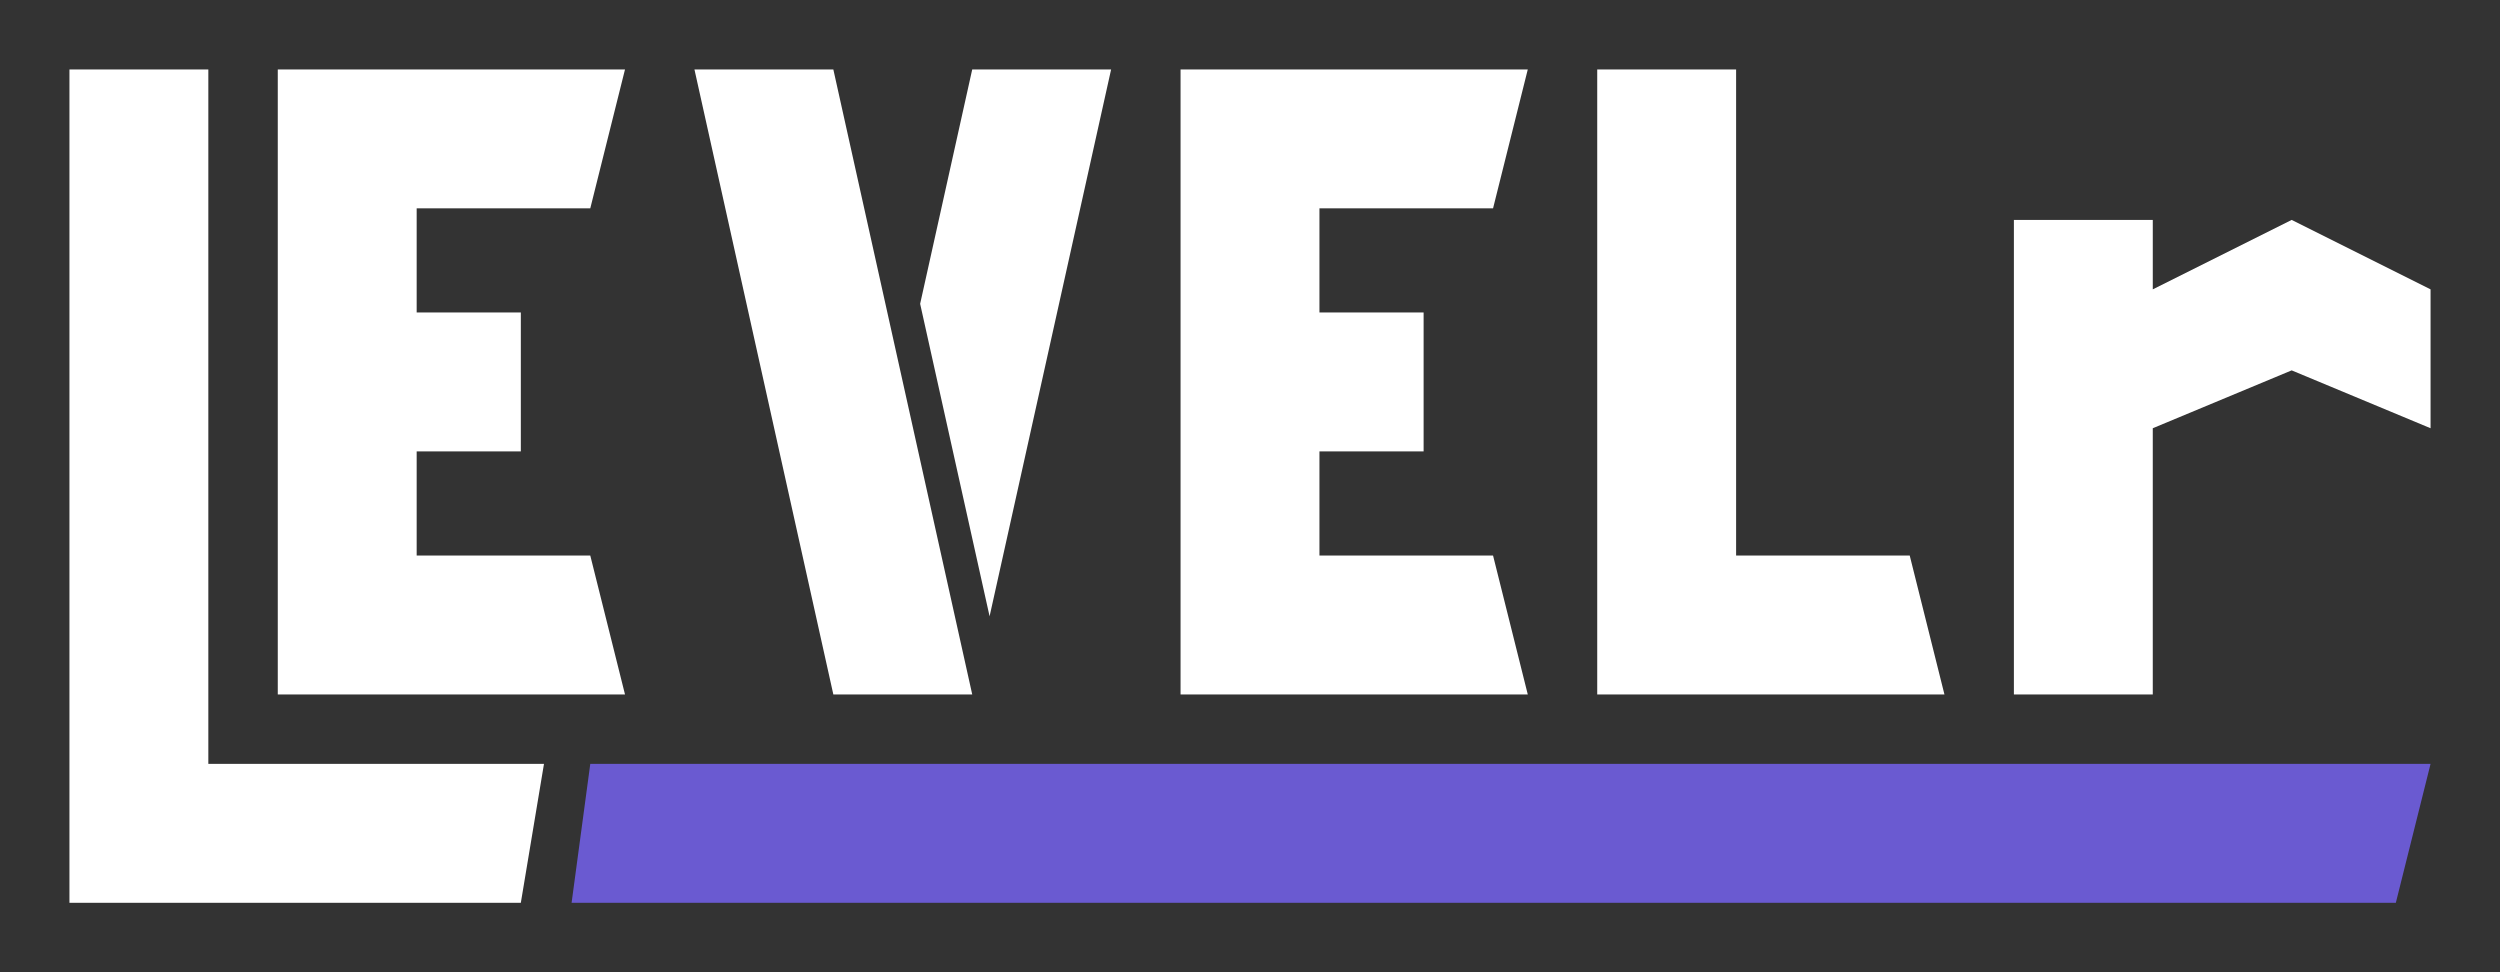<?xml version="1.0" encoding="UTF-8" standalone="no"?>
<svg
   version="1.1"
   width="108"
   height="42"
   viewBox="0 0 108 42"
   xml:space="preserve"
   id="svg14"
   sodipodi:docname="logo_levelr.svg"
   inkscape:version="1.3.2 (091e20e, 2023-11-25, custom)"
   xmlns:inkscape="http://www.inkscape.org/namespaces/inkscape"
   xmlns:sodipodi="http://sodipodi.sourceforge.net/DTD/sodipodi-0.dtd"
   xmlns:xlink="http://www.w3.org/1999/xlink"
   xmlns="http://www.w3.org/2000/svg"
   xmlns:svg="http://www.w3.org/2000/svg"><rect x="0" y="0" width="108" height="42" fill="#333333" stroke="none"/><sodipodi:namedview
   id="namedview14"
   pagecolor="#282828"
   bordercolor="#666666"
   borderopacity="1.0"
   inkscape:showpageshadow="2"
   inkscape:pageopacity="0.0"
   inkscape:pagecheckerboard="0"
   inkscape:deskcolor="#d1d1d1"
   showgrid="true"
   inkscape:zoom="44.031746"
   inkscape:cx="95.124549"
   inkscape:cy="13.410779"
   inkscape:window-width="1920"
   inkscape:window-height="1009"
   inkscape:window-x="1912"
   inkscape:window-y="-8"
   inkscape:window-maximized="1"
   inkscape:current-layer="svg14"><inkscape:grid
     id="grid28"
     units="px"
     originx="0"
     originy="0"
     spacingx="0.5"
     spacingy="0.5"
     empcolor="#0099e5"
     empopacity="0.302"
     color="#0099e5"
     opacity="0.149"
     empspacing="5"
     dotted="false"
     gridanglex="30"
     gridanglez="30"
     visible="true" /></sodipodi:namedview>
<desc
   id="desc1">Created with Fabric.js 5.3.0</desc>
<defs
   id="defs1"><color-profile
   name="Agfa-:-Swop-Standard"
   xlink:href="../../../../../../../../../WINDOWS/system32/spool/drivers/color/RSWOP.icm"
   id="color-profile1" />


</defs>













<path
   style="fill:#ffffff;fill-rule:nonzero;stroke:#000000;stroke-width:0;stroke-linecap:butt;stroke-linejoin:miter;stroke-miterlimit:4;stroke-dasharray:none;stroke-dashoffset:0"
   d="M 3,3 V 39 H 22.5 l 1,-6 H 9 V 3 Z"
   stroke-linecap="round"
   id="path1"
   sodipodi:nodetypes="ccccccc" /><path
   style="fill:#6a5ad1;fill-rule:nonzero;stroke:#000000;stroke-width:0;stroke-linecap:butt;stroke-linejoin:miter;stroke-miterlimit:4;stroke-dasharray:none;stroke-dashoffset:0"
   class="purple"
   d="M 24.693,39 H 103.5 L 105,33 H 25.5 Z"
   stroke-linecap="round"
   id="path2"
   sodipodi:nodetypes="ccccc" /><path
   style="fill:#ffffff;fill-opacity:0;fill-rule:nonzero;stroke:#000000;stroke-width:1;stroke-linecap:butt;stroke-linejoin:miter;stroke-miterlimit:4;stroke-dasharray:none;stroke-dashoffset:0"
   d="M 25.607,59.495"
   stroke-linecap="round"
   id="path3" /><path
   style="fill:#ffffff;fill-rule:nonzero;stroke:#000000;stroke-width:1;stroke-linecap:butt;stroke-linejoin:miter;stroke-miterlimit:4;stroke-dasharray:none;stroke-dashoffset:0"
   d="M 39,0.5"
   stroke-linecap="round"
   id="path4" /><path
   style="fill:#ffffff;fill-rule:nonzero;stroke:#000000;stroke-width:1;stroke-linecap:butt;stroke-linejoin:miter;stroke-miterlimit:4;stroke-dasharray:none;stroke-dashoffset:0"
   d="M 39,0.5"
   stroke-linecap="round"
   id="path5" /><path
   style="fill:#ffffff;fill-rule:nonzero;stroke:#000000;stroke-width:0;stroke-linecap:butt;stroke-linejoin:miter;stroke-miterlimit:4;stroke-dasharray:none;stroke-dashoffset:0"
   d="m 12,3 v 27 h 15 l -1.5,-6 h -7.5 v -4.5 h 4.5 v -6 h -4.5 V 9 h 7.5 l 1.5,-6 z"
   stroke-linecap="round"
   id="path6" /><path
   style="fill:#ffffff;fill-rule:nonzero;stroke:#000000;stroke-width:0;stroke-linecap:butt;stroke-linejoin:miter;stroke-miterlimit:4;stroke-dasharray:none;stroke-dashoffset:0"
   d="m 51,3 v 27 h 15 l -1.5,-6 h -7.5 v -4.5 h 4.5 v -6 h -4.5 V 9 h 7.5 l 1.5,-6 z"
   stroke-linecap="round"
   id="path7" /><path
   style="fill:#ffffff;fill-rule:nonzero;stroke:#000000;stroke-width:0;stroke-linecap:butt;stroke-linejoin:miter;stroke-miterlimit:4;stroke-dasharray:none;stroke-dashoffset:0"
   d="m 69,3 v 27 h 15 l -1.5,-6 h -7.5 V 3 Z"
   stroke-linecap="round"
   id="path9" /><path
   style="fill:#ffffff;fill-rule:nonzero;stroke:#000000;stroke-width:0;stroke-linecap:butt;stroke-linejoin:miter;stroke-miterlimit:4;stroke-dasharray:none;stroke-dashoffset:0"
   d="m 30,3 h 6 l 6,27 h -6 z"
   stroke-linecap="round"
   id="path10" /><path
   style="fill:#ffffff;fill-rule:nonzero;stroke:#000000;stroke-width:0;stroke-linecap:butt;stroke-linejoin:miter;stroke-miterlimit:4;stroke-dasharray:none;stroke-dashoffset:0"
   d="m 42,3 h 6 l -5.25,23.625 -3,-13.5 z"
   stroke-linecap="round"
   id="path11" /><path
   style="fill:#ffffff;fill-rule:nonzero;stroke:#000000;stroke-width:1;stroke-linecap:butt;stroke-linejoin:miter;stroke-miterlimit:4;stroke-dasharray:none;stroke-dashoffset:0"
   d="M 102,3"
   stroke-linecap="round"
   id="path12" /><path
   style="fill:#ffffff;fill-rule:nonzero;stroke:#000000;stroke-width:1;stroke-linecap:butt;stroke-linejoin:miter;stroke-miterlimit:4;stroke-dasharray:none;stroke-dashoffset:0"
   d="M 102,3"
   stroke-linecap="round"
   id="path13" /><path
   style="fill:#ffffff;fill-rule:nonzero;stroke:#000000;stroke-width:0;stroke-linecap:butt;stroke-linejoin:miter;stroke-miterlimit:4;stroke-dasharray:none;stroke-dashoffset:0"
   d="M 93,30 H 87 V 9.5 h 6 v 3 l 6,-3 6,3 v 6 L 99,16 93,18.5 Z"
   stroke-linecap="round"
   id="path14"
   sodipodi:nodetypes="ccccccccccc" />
</svg>
